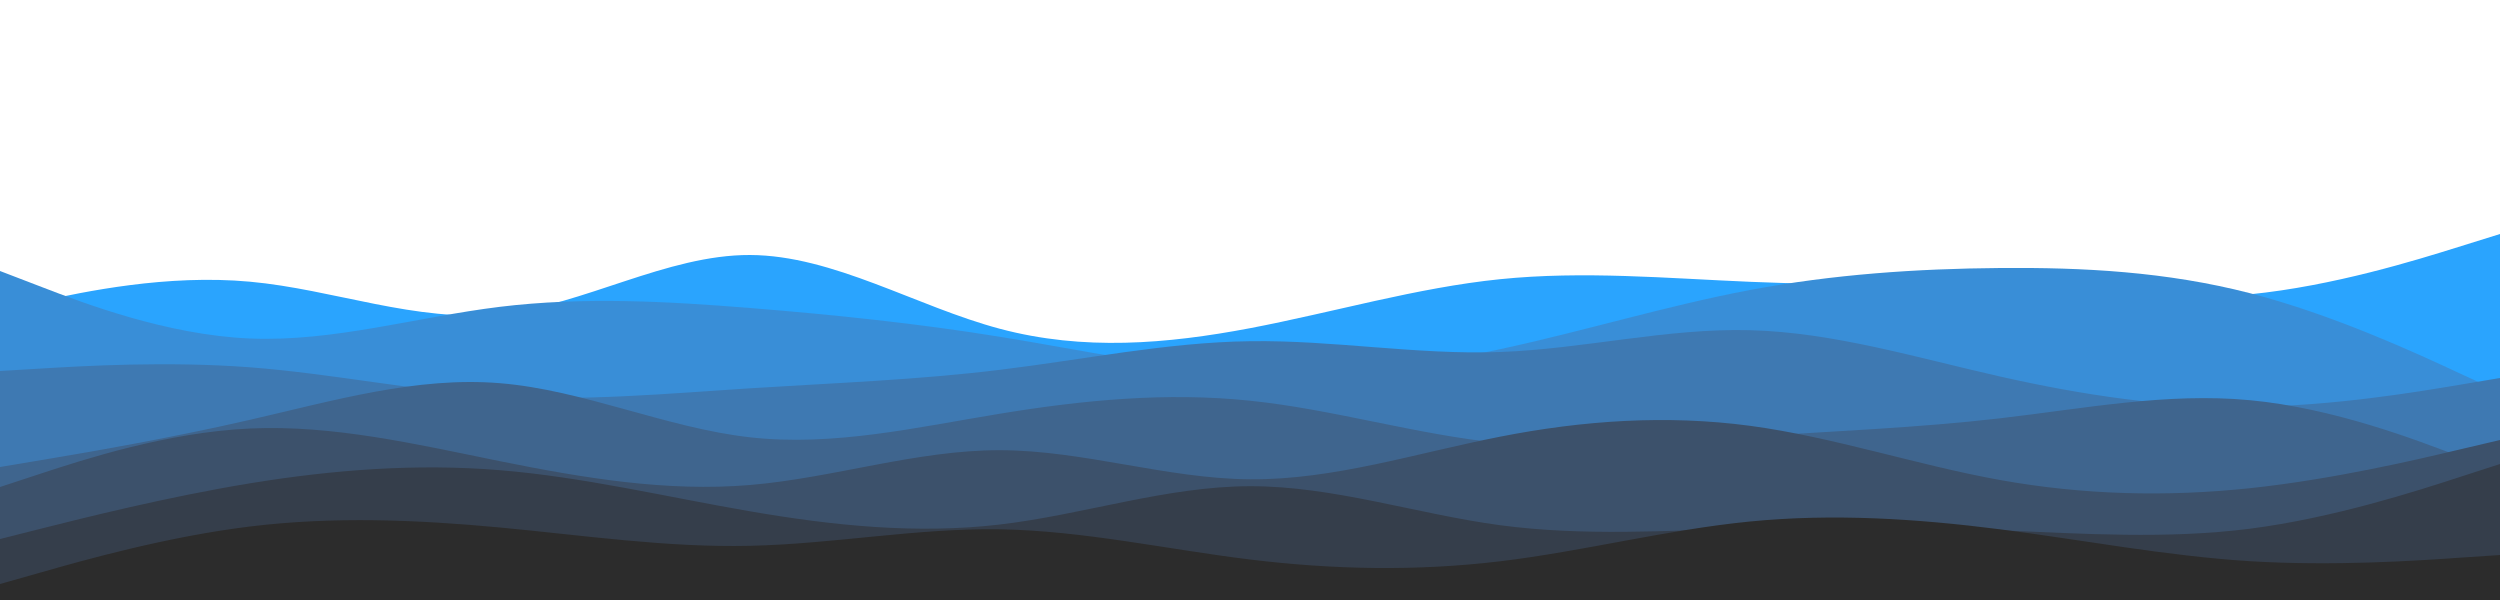 <?xml version="1.0" encoding="utf-8"?>
<!-- Generator: Adobe Illustrator 24.0.1, SVG Export Plug-In . SVG Version: 6.00 Build 0)  -->
<svg version="1.1" id="visual" xmlns="http://www.w3.org/2000/svg" xmlns:xlink="http://www.w3.org/1999/xlink" x="0px" y="0px"
	 viewBox="0 0 2500 600" style="enable-background:new 0 0 2500 600;" xml:space="preserve">
<style type="text/css">
	.st0{fill:#FFFFFF;}
	.st1{fill:#2AA4FE;}
	.st2{fill:#398ED7;}
	.st3{fill:#3E79B2;}
	.st4{fill:#3F658E;}
	.st5{fill:#3C516B;}
	.st6{fill:#353E4B;}
	.st7{fill:#2C2C2C;}
</style>
<rect y="0" class="st0" width="2500" height="600"/>
<path class="st1" d="M0,310l41.7-9c41.6-9,125-27,208.3-19.3c83.3,7.6,166.7,41,250,32.3s166.7-59.3,250-59s166.7,51.7,250,73.8
	c83.3,22.2,166.7,15.2,250-0.6c83.3-15.9,166.7-40.5,250-49s166.7-0.9,250,2.6s166.7,2.9,250,7.2s166.7,13.7,250,5.3
	c83.3-8.3,166.7-34.3,208.3-47.3l41.7-13v367h-41.7c-41.6,0-125,0-208.3,0s-166.7,0-250,0s-166.7,0-250,0s-166.7,0-250,0
	s-166.7,0-250,0s-166.7,0-250,0s-166.7,0-250,0s-166.7,0-250,0s-166.7,0-250,0s-166.7,0-208.3,0H0V310z"/>
<path class="st2" d="M0,271l41.7,16c41.6,16,125,48,208.3,51.5s166.7-21.5,250-31.7c83.3-10.1,166.7-5.5,250,1.2
	s166.7,15.3,250,28.8s166.7,31.9,250,36c83.3,4.2,166.7-5.8,250-23.6c83.3-17.9,166.7-43.5,250-59.2s166.7-21.3,250-22
	s166.7,3.7,250,25.2s166.7,60.1,208.3,79.5L2500,392v209h-41.7c-41.6,0-125,0-208.3,0s-166.7,0-250,0s-166.7,0-250,0s-166.7,0-250,0
	s-166.7,0-250,0s-166.7,0-250,0s-166.7,0-250,0s-166.7,0-250,0s-166.7,0-250,0s-166.7,0-208.3,0H0V271z"/>
<path class="st3" d="M0,371l41.7-2.5c41.6-2.5,125-7.5,208.3-1.2c83.3,6.4,166.7,24,250,29s166.7-2.6,250-8
	c83.3-5.3,166.7-8.3,250-18.5c83.3-10.1,166.7-27.5,250-28.6c83.3-1.2,166.7,13.8,250,10.8s166.7-24,250-21.8
	c83.3,2.1,166.7,27.5,250,46.3s166.7,31.2,250,30.3c83.3-0.8,166.7-14.8,208.3-21.8l41.7-7v223h-41.7c-41.6,0-125,0-208.3,0
	s-166.7,0-250,0s-166.7,0-250,0s-166.7,0-250,0s-166.7,0-250,0s-166.7,0-250,0s-166.7,0-250,0s-166.7,0-250,0s-166.7,0-250,0
	s-166.7,0-208.3,0H0V371z"/>
<path class="st4" d="M0,467l41.7-7c41.6-7,125-21,208.3-40.2c83.3-19.1,166.7-43.5,250-36.6c83.3,6.8,166.7,44.8,250,54.1
	c83.3,9.4,166.7-10,250-23.6c83.3-13.7,166.7-21.7,250-13c83.3,8.6,166.7,34,250,42.3s166.7-0.3,250-6.2
	c83.3-5.8,166.7-8.8,250-18.5c83.3-9.6,166.7-26,250-18.1c83.3,7.8,166.7,39.8,208.3,55.8l41.7,16v129h-41.7c-41.6,0-125,0-208.3,0
	s-166.7,0-250,0s-166.7,0-250,0s-166.7,0-250,0s-166.7,0-250,0s-166.7,0-250,0s-166.7,0-250,0s-166.7,0-250,0s-166.7,0-250,0
	s-166.7,0-208.3,0H0V467z"/>
<path class="st5" d="M0,487l41.7-13.7c41.6-13.6,125-41,208.3-44.8s166.7,15.8,250,32.7C583.3,478,666.7,492,750,485
	s166.7-35,250-34.8c83.3,0.1,166.7,28.5,250,29.1c83.3,0.7,166.7-26.3,250-42.6c83.3-16.4,166.7-22,250-10.9
	c83.3,11.2,166.7,39.2,250,54.2s166.7,17,250,8.2c83.3-8.9,166.7-28.5,208.3-38.4l41.7-9.8v161h-41.7c-41.6,0-125,0-208.3,0
	s-166.7,0-250,0s-166.7,0-250,0s-166.7,0-250,0s-166.7,0-250,0s-166.7,0-250,0s-166.7,0-250,0s-166.7,0-250,0s-166.7,0-250,0
	s-166.7,0-208.3,0H0V487z"/>
<path class="st6" d="M0,539l41.7-10.5C83.3,518,166.7,497,250,483.3c83.3-13.6,166.7-20,250-13.1c83.3,6.8,166.7,26.8,250,41.1
	c83.3,14.4,166.7,23,250,13.2s166.7-38.2,250-38.3c83.3-0.2,166.7,27.8,250,39c83.3,11.1,166.7,5.5,250,3.1
	c83.3-2.3,166.7-1.3,250,2c83.3,3.4,166.7,9,250-1.6c83.3-10.7,166.7-37.7,208.3-51.2L2500,464v137h-41.7c-41.6,0-125,0-208.3,0
	s-166.7,0-250,0s-166.7,0-250,0s-166.7,0-250,0s-166.7,0-250,0s-166.7,0-250,0s-166.7,0-250,0s-166.7,0-250,0s-166.7,0-250,0
	s-166.7,0-208.3,0H0V539z"/>
<path class="st7" d="M0,584l41.7-11.8c41.6-11.9,125-35.5,208.3-45.7s166.7-6.8,250,1s166.7,20.2,250,18.3
	c83.3-1.8,166.7-17.8,250-16.5c83.3,1.4,166.7,20,250,30.2s166.7,11.8,250,1.8s166.7-31.6,250-39.8s166.7-2.8,250,7.8
	c83.3,10.7,166.7,26.7,250,31.9c83.3,5.1,166.7-0.5,208.3-3.4l41.7-2.8v46h-41.7c-41.6,0-125,0-208.3,0s-166.7,0-250,0
	s-166.7,0-250,0s-166.7,0-250,0s-166.7,0-250,0s-166.7,0-250,0s-166.7,0-250,0s-166.7,0-250,0s-166.7,0-250,0s-166.7,0-208.3,0H0
	V584z"/>
</svg>
